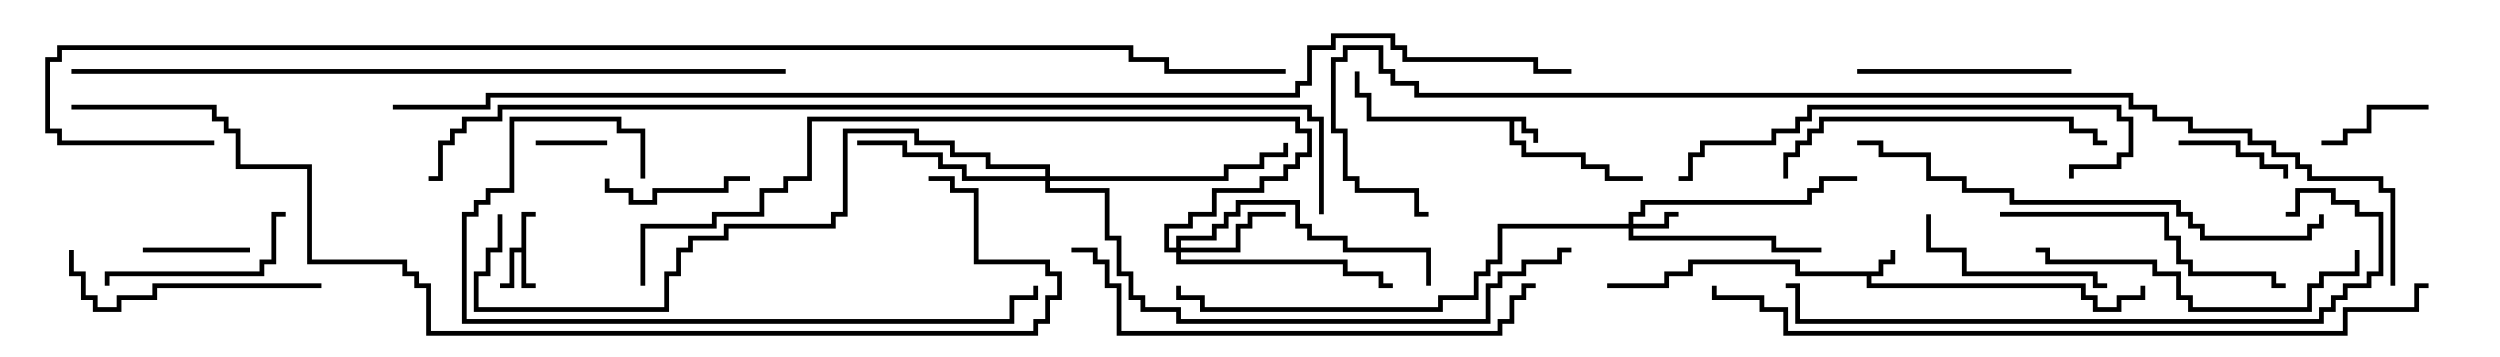 <svg version="1.1" width="105" height="15" xmlns="http://www.w3.org/2000/svg"><path d="M64.1,4.9L64.1,5.4L64.6,5.4L64.6,6L64.4,6L64.4,5.6L63.9,5.6L63.9,5.1L63.6,5.1L63.6,5.9L64.1,5.9L64.1,6.4L66.6,6.4L66.6,6.9L67.6,6.9L67.6,7.4L69,7.4L69,7.6L67.4,7.6L67.4,7.1L66.4,7.1L66.4,6.6L63.9,6.6L63.9,6.1L63.4,6.1L63.4,5.1L57.4,5.1L57.4,4.1L56.9,4.1L56.9,3L57.1,3L57.1,3.9L57.6,3.9L57.6,4.9z" stroke="none"/><path d="M78.9,11.4L78.9,10.9L79.4,10.9L79.4,10.5L79.6,10.5L79.6,11.1L79.1,11.1L79.1,11.6L78.6,11.6L78.6,11.9L87.6,11.9L87.6,12.4L88.1,12.4L88.1,12.9L88.9,12.9L88.9,12.4L89.9,12.4L89.9,12L90.1,12L90.1,12.6L89.1,12.6L89.1,13.1L87.9,13.1L87.9,12.6L87.4,12.6L87.4,12.1L78.4,12.1L78.4,11.6L75.4,11.6L75.4,11.1L71.1,11.1L71.1,11.6L70.1,11.6L70.1,12.1L67.5,12.1L67.5,11.9L69.9,11.9L69.9,11.4L70.9,11.4L70.9,10.9L75.6,10.9L75.6,11.4z" stroke="none"/><path d="M21.9,10.4L21.9,8.9L22.5,8.9L22.5,9.1L22.1,9.1L22.1,11.9L22.5,11.9L22.5,12.1L21.9,12.1L21.9,10.6L21.6,10.6L21.6,12.1L21,12.1L21,11.9L21.4,11.9L21.4,10.4z" stroke="none"/><path d="M68.4,9.4L68.4,8.9L68.9,8.9L68.9,8.4L75.9,8.4L75.9,7.9L76.4,7.9L76.4,7.4L78,7.4L78,7.6L76.6,7.6L76.6,8.1L76.1,8.1L76.1,8.6L69.1,8.6L69.1,9.1L68.6,9.1L68.6,9.4L69.9,9.4L69.9,8.9L70.5,8.9L70.5,9.1L70.1,9.1L70.1,9.6L68.6,9.6L68.6,9.9L74.6,9.9L74.6,10.4L76.5,10.4L76.5,10.6L74.4,10.6L74.4,10.1L68.4,10.1L68.4,9.6L63.1,9.6L63.1,11.1L62.6,11.1L62.6,11.6L62.1,11.6L62.1,12.6L60.6,12.6L60.6,13.1L50.4,13.1L50.4,12.6L49.4,12.6L49.4,12L49.6,12L49.6,12.4L50.6,12.4L50.6,12.9L60.4,12.9L60.4,12.4L61.9,12.4L61.9,11.4L62.4,11.4L62.4,10.9L62.9,10.9L62.9,9.4z" stroke="none"/><path d="M49.4,10.4L49.4,9.9L50.9,9.9L50.9,9.4L51.4,9.4L51.4,8.9L51.9,8.9L51.9,8.4L54.6,8.4L54.6,9.4L55.1,9.4L55.1,9.9L56.6,9.9L56.6,10.4L60.1,10.4L60.1,12L59.9,12L59.9,10.6L56.4,10.6L56.4,10.1L54.9,10.1L54.9,9.6L54.4,9.6L54.4,8.6L52.1,8.6L52.1,9.1L51.6,9.1L51.6,9.6L51.1,9.6L51.1,10.1L49.6,10.1L49.6,10.4L51.9,10.4L51.9,9.4L52.4,9.4L52.4,8.9L54,8.9L54,9.1L52.6,9.1L52.6,9.6L52.1,9.6L52.1,10.6L49.6,10.6L49.6,10.9L56.6,10.9L56.6,11.4L58.1,11.4L58.1,11.9L58.5,11.9L58.5,12.1L57.9,12.1L57.9,11.6L56.4,11.6L56.4,11.1L49.4,11.1L49.4,10.6L48.9,10.6L48.9,9.4L49.9,9.4L49.9,8.9L50.9,8.9L50.9,7.9L52.9,7.9L52.9,7.4L53.9,7.4L53.9,6.9L54.4,6.9L54.4,6.4L54.9,6.4L54.9,5.6L54.4,5.6L54.4,5.1L34.1,5.1L34.1,7.6L33.1,7.6L33.1,8.1L32.1,8.1L32.1,9.1L30.1,9.1L30.1,9.6L27.1,9.6L27.1,12L26.9,12L26.9,9.4L29.9,9.4L29.9,8.9L31.9,8.9L31.9,7.9L32.9,7.9L32.9,7.4L33.9,7.4L33.9,4.9L54.6,4.9L54.6,5.4L55.1,5.4L55.1,6.6L54.6,6.6L54.6,7.1L54.1,7.1L54.1,7.6L53.1,7.6L53.1,8.1L51.1,8.1L51.1,9.1L50.1,9.1L50.1,9.6L49.1,9.6L49.1,10.4z" stroke="none"/><path d="M43.9,7.4L43.9,7.1L41.4,7.1L41.4,6.6L39.9,6.6L39.9,6.1L38.4,6.1L38.4,5.6L35.6,5.6L35.6,9.1L35.1,9.1L35.1,9.6L30.6,9.6L30.6,10.1L29.1,10.1L29.1,10.6L28.6,10.6L28.6,11.6L28.1,11.6L28.1,13.1L19.9,13.1L19.9,11.4L20.4,11.4L20.4,10.4L20.9,10.4L20.9,9L21.1,9L21.1,10.6L20.6,10.6L20.6,11.6L20.1,11.6L20.1,12.9L27.9,12.9L27.9,11.4L28.4,11.4L28.4,10.4L28.9,10.4L28.9,9.9L30.4,9.9L30.4,9.4L34.9,9.4L34.9,8.9L35.4,8.9L35.4,5.4L38.6,5.4L38.6,5.9L40.1,5.9L40.1,6.4L41.6,6.4L41.6,6.9L44.1,6.9L44.1,7.4L51.4,7.4L51.4,6.9L52.9,6.9L52.9,6.4L53.9,6.4L53.9,6L54.1,6L54.1,6.6L53.1,6.6L53.1,7.1L51.6,7.1L51.6,7.6L44.1,7.6L44.1,7.9L46.6,7.9L46.6,9.9L47.1,9.9L47.1,11.4L47.6,11.4L47.6,12.4L48.1,12.4L48.1,12.9L49.6,12.9L49.6,13.4L62.4,13.4L62.4,11.9L62.9,11.9L62.9,11.4L63.9,11.4L63.9,10.9L65.4,10.9L65.4,10.4L66,10.4L66,10.6L65.6,10.6L65.6,11.1L64.1,11.1L64.1,11.6L63.1,11.6L63.1,12.1L62.6,12.1L62.6,13.6L49.4,13.6L49.4,13.1L47.9,13.1L47.9,12.6L47.4,12.6L47.4,11.6L46.9,11.6L46.9,10.1L46.4,10.1L46.4,8.1L43.9,8.1L43.9,7.6L40.4,7.6L40.4,7.1L39.4,7.1L39.4,6.6L37.9,6.6L37.9,6.1L36,6.1L36,5.9L38.1,5.9L38.1,6.4L39.6,6.4L39.6,6.9L40.6,6.9L40.6,7.4z" stroke="none"/><path d="M25.5,5.9L25.5,6.1L22.5,6.1L22.5,5.9z" stroke="none"/><path d="M10.5,10.4L10.5,10.6L6,10.6L6,10.4z" stroke="none"/><path d="M102,4.4L102,4.6L99.6,4.6L99.6,5.6L98.6,5.6L98.6,6.1L97.5,6.1L97.5,5.9L98.4,5.9L98.4,5.4L99.4,5.4L99.4,4.4z" stroke="none"/><path d="M96.1,7.5L95.9,7.5L95.9,7.1L94.9,7.1L94.9,6.6L93.9,6.6L93.9,6.1L91.5,6.1L91.5,5.9L94.1,5.9L94.1,6.4L95.1,6.4L95.1,6.9L96.1,6.9z" stroke="none"/><path d="M31.5,7.4L31.5,7.6L30.6,7.6L30.6,8.1L27.6,8.1L27.6,8.6L26.4,8.6L26.4,8.1L25.4,8.1L25.4,7.5L25.6,7.5L25.6,7.9L26.6,7.9L26.6,8.4L27.4,8.4L27.4,7.9L30.4,7.9L30.4,7.4z" stroke="none"/><path d="M88.5,11.9L88.5,12.1L87.9,12.1L87.9,11.6L82.4,11.6L82.4,10.6L80.9,10.6L80.9,9L81.1,9L81.1,10.4L82.6,10.4L82.6,11.4L88.1,11.4L88.1,11.9z" stroke="none"/><path d="M12,8.9L12,9.1L11.6,9.1L11.6,11.1L11.1,11.1L11.1,11.6L4.6,11.6L4.6,12L4.4,12L4.4,11.4L10.9,11.4L10.9,10.9L11.4,10.9L11.4,8.9z" stroke="none"/><path d="M78,3.1L78,2.9L87,2.9L87,3.1z" stroke="none"/><path d="M13.5,11.9L13.5,12.1L6.6,12.1L6.6,12.6L5.1,12.6L5.1,13.1L3.9,13.1L3.9,12.6L3.4,12.6L3.4,11.6L2.9,11.6L2.9,10.5L3.1,10.5L3.1,11.4L3.6,11.4L3.6,12.4L4.1,12.4L4.1,12.9L4.9,12.9L4.9,12.4L6.4,12.4L6.4,11.9z" stroke="none"/><path d="M84,9.1L84,8.9L91.1,8.9L91.1,9.9L91.6,9.9L91.6,10.9L92.1,10.9L92.1,11.4L95.6,11.4L95.6,11.9L96,11.9L96,12.1L95.4,12.1L95.4,11.6L91.9,11.6L91.9,11.1L91.4,11.1L91.4,10.1L90.9,10.1L90.9,9.1z" stroke="none"/><path d="M98.9,10.5L99.1,10.5L99.1,11.6L97.6,11.6L97.6,12.1L97.1,12.1L97.1,13.1L91.9,13.1L91.9,12.6L91.4,12.6L91.4,11.6L90.4,11.6L90.4,11.1L85.9,11.1L85.9,10.6L85.5,10.6L85.5,10.4L86.1,10.4L86.1,10.9L90.6,10.9L90.6,11.4L91.6,11.4L91.6,12.4L92.1,12.4L92.1,12.9L96.9,12.9L96.9,11.9L97.4,11.9L97.4,11.4L98.9,11.4z" stroke="none"/><path d="M75.1,7.5L74.9,7.5L74.9,6.4L75.4,6.4L75.4,5.9L75.9,5.9L75.9,5.4L76.4,5.4L76.4,4.9L87.1,4.9L87.1,5.4L88.1,5.4L88.1,5.9L88.5,5.9L88.5,6.1L87.9,6.1L87.9,5.6L86.9,5.6L86.9,5.1L76.6,5.1L76.6,5.6L76.1,5.6L76.1,6.1L75.6,6.1L75.6,6.6L75.1,6.6z" stroke="none"/><path d="M70.5,7.6L70.5,7.4L70.9,7.4L70.9,6.4L71.4,6.4L71.4,5.9L74.4,5.9L74.4,5.4L75.4,5.4L75.4,4.9L75.9,4.9L75.9,4.4L89.1,4.4L89.1,4.9L89.6,4.9L89.6,6.6L89.1,6.6L89.1,7.1L87.1,7.1L87.1,7.5L86.9,7.5L86.9,6.9L88.9,6.9L88.9,6.4L89.4,6.4L89.4,5.1L88.9,5.1L88.9,4.6L76.1,4.6L76.1,5.1L75.6,5.1L75.6,5.6L74.6,5.6L74.6,6.1L71.6,6.1L71.6,6.6L71.1,6.6L71.1,7.6z" stroke="none"/><path d="M27.1,7.5L26.9,7.5L26.9,5.6L25.9,5.6L25.9,5.1L21.6,5.1L21.6,8.1L20.6,8.1L20.6,8.6L20.1,8.6L20.1,9.1L19.6,9.1L19.6,13.4L42.4,13.4L42.4,12.4L43.4,12.4L43.4,12L43.6,12L43.6,12.6L42.6,12.6L42.6,13.6L19.4,13.6L19.4,8.9L19.9,8.9L19.9,8.4L20.4,8.4L20.4,7.9L21.4,7.9L21.4,4.9L26.1,4.9L26.1,5.4L27.1,5.4z" stroke="none"/><path d="M64.5,11.9L64.5,12.1L64.1,12.1L64.1,12.6L63.6,12.6L63.6,13.6L63.1,13.6L63.1,14.1L46.9,14.1L46.9,12.1L46.4,12.1L46.4,11.1L45.9,11.1L45.9,10.6L45,10.6L45,10.4L46.1,10.4L46.1,10.9L46.6,10.9L46.6,11.9L47.1,11.9L47.1,13.9L62.9,13.9L62.9,13.4L63.4,13.4L63.4,12.4L63.9,12.4L63.9,11.9z" stroke="none"/><path d="M97.4,9L97.6,9L97.6,9.6L97.1,9.6L97.1,10.1L92.4,10.1L92.4,9.6L91.9,9.6L91.9,9.1L91.4,9.1L91.4,8.6L84.4,8.6L84.4,8.1L82.4,8.1L82.4,7.6L80.9,7.6L80.9,6.6L78.9,6.6L78.9,6.1L78,6.1L78,5.9L79.1,5.9L79.1,6.4L81.1,6.4L81.1,7.4L82.6,7.4L82.6,7.9L84.6,7.9L84.6,8.4L91.6,8.4L91.6,8.9L92.1,8.9L92.1,9.4L92.6,9.4L92.6,9.9L96.9,9.9L96.9,9.4L97.4,9.4z" stroke="none"/><path d="M96,9.1L96,8.9L96.4,8.9L96.4,7.9L98.1,7.9L98.1,8.4L99.1,8.4L99.1,8.9L100.1,8.9L100.1,11.6L99.6,11.6L99.6,12.1L98.6,12.1L98.6,12.6L98.1,12.6L98.1,13.1L97.6,13.1L97.6,13.6L75.4,13.6L75.4,12.1L75,12.1L75,11.9L75.6,11.9L75.6,13.4L97.4,13.4L97.4,12.9L97.9,12.9L97.9,12.4L98.4,12.4L98.4,11.9L99.4,11.9L99.4,11.4L99.9,11.4L99.9,9.1L98.9,9.1L98.9,8.6L97.9,8.6L97.9,8.1L96.6,8.1L96.6,9.1z" stroke="none"/><path d="M71.9,12L72.1,12L72.1,12.4L74.1,12.4L74.1,12.9L75.1,12.9L75.1,13.9L98.4,13.9L98.4,12.9L101.4,12.9L101.4,11.9L102,11.9L102,12.1L101.6,12.1L101.6,13.1L98.6,13.1L98.6,14.1L74.9,14.1L74.9,13.1L73.9,13.1L73.9,12.6L71.9,12.6z" stroke="none"/><path d="M3,3.1L3,2.9L33,2.9L33,3.1z" stroke="none"/><path d="M3,4.6L3,4.4L9.1,4.4L9.1,4.9L9.6,4.9L9.6,5.4L10.1,5.4L10.1,6.9L13.1,6.9L13.1,10.9L17.1,10.9L17.1,11.4L17.6,11.4L17.6,11.9L18.1,11.9L18.1,13.9L43.4,13.9L43.4,13.4L43.9,13.4L43.9,12.4L44.4,12.4L44.4,11.6L43.9,11.6L43.9,11.1L40.9,11.1L40.9,8.1L39.9,8.1L39.9,7.6L39,7.6L39,7.4L40.1,7.4L40.1,7.9L41.1,7.9L41.1,10.9L44.1,10.9L44.1,11.4L44.6,11.4L44.6,12.6L44.1,12.6L44.1,13.6L43.6,13.6L43.6,14.1L17.9,14.1L17.9,12.1L17.4,12.1L17.4,11.6L16.9,11.6L16.9,11.1L12.9,11.1L12.9,7.1L9.9,7.1L9.9,5.6L9.4,5.6L9.4,5.1L8.9,5.1L8.9,4.6z" stroke="none"/><path d="M55.6,9L55.4,9L55.4,5.1L54.9,5.1L54.9,4.6L21.1,4.6L21.1,5.1L19.6,5.1L19.6,5.6L19.1,5.6L19.1,6.1L18.6,6.1L18.6,7.6L18,7.6L18,7.4L18.4,7.4L18.4,5.9L18.9,5.9L18.9,5.4L19.4,5.4L19.4,4.9L20.9,4.9L20.9,4.4L55.1,4.4L55.1,4.9L55.6,4.9z" stroke="none"/><path d="M100.6,12L100.4,12L100.4,8.1L99.9,8.1L99.9,7.6L96.9,7.6L96.9,7.1L96.4,7.1L96.4,6.6L95.4,6.6L95.4,6.1L94.4,6.1L94.4,5.6L91.9,5.6L91.9,5.1L90.4,5.1L90.4,4.6L89.4,4.6L89.4,4.1L59.4,4.1L59.4,3.6L58.4,3.6L58.4,3.1L57.9,3.1L57.9,2.1L56.6,2.1L56.6,2.6L56.1,2.6L56.1,5.4L56.6,5.4L56.6,7.4L57.1,7.4L57.1,7.9L59.6,7.9L59.6,8.9L60,8.9L60,9.1L59.4,9.1L59.4,8.1L56.9,8.1L56.9,7.6L56.4,7.6L56.4,5.6L55.9,5.6L55.9,2.4L56.4,2.4L56.4,1.9L58.1,1.9L58.1,2.9L58.6,2.9L58.6,3.4L59.6,3.4L59.6,3.9L89.6,3.9L89.6,4.4L90.6,4.4L90.6,4.9L92.1,4.9L92.1,5.4L94.6,5.4L94.6,5.9L95.6,5.9L95.6,6.4L96.6,6.4L96.6,6.9L97.1,6.9L97.1,7.4L100.1,7.4L100.1,7.9L100.6,7.9z" stroke="none"/><path d="M9,5.9L9,6.1L2.4,6.1L2.4,5.6L1.9,5.6L1.9,2.4L2.4,2.4L2.4,1.9L47.6,1.9L47.6,2.4L49.1,2.4L49.1,2.9L54,2.9L54,3.1L48.9,3.1L48.9,2.6L47.4,2.6L47.4,2.1L2.6,2.1L2.6,2.6L2.1,2.6L2.1,5.4L2.6,5.4L2.6,5.9z" stroke="none"/><path d="M16.5,4.6L16.5,4.4L20.4,4.4L20.4,3.9L54.4,3.9L54.4,3.4L54.9,3.4L54.9,1.9L55.9,1.9L55.9,1.4L58.6,1.4L58.6,1.9L59.1,1.9L59.1,2.4L64.6,2.4L64.6,2.9L66,2.9L66,3.1L64.4,3.1L64.4,2.6L58.9,2.6L58.9,2.1L58.4,2.1L58.4,1.6L56.1,1.6L56.1,2.1L55.1,2.1L55.1,3.6L54.6,3.6L54.6,4.1L20.6,4.1L20.6,4.6z" stroke="none"/></svg>
